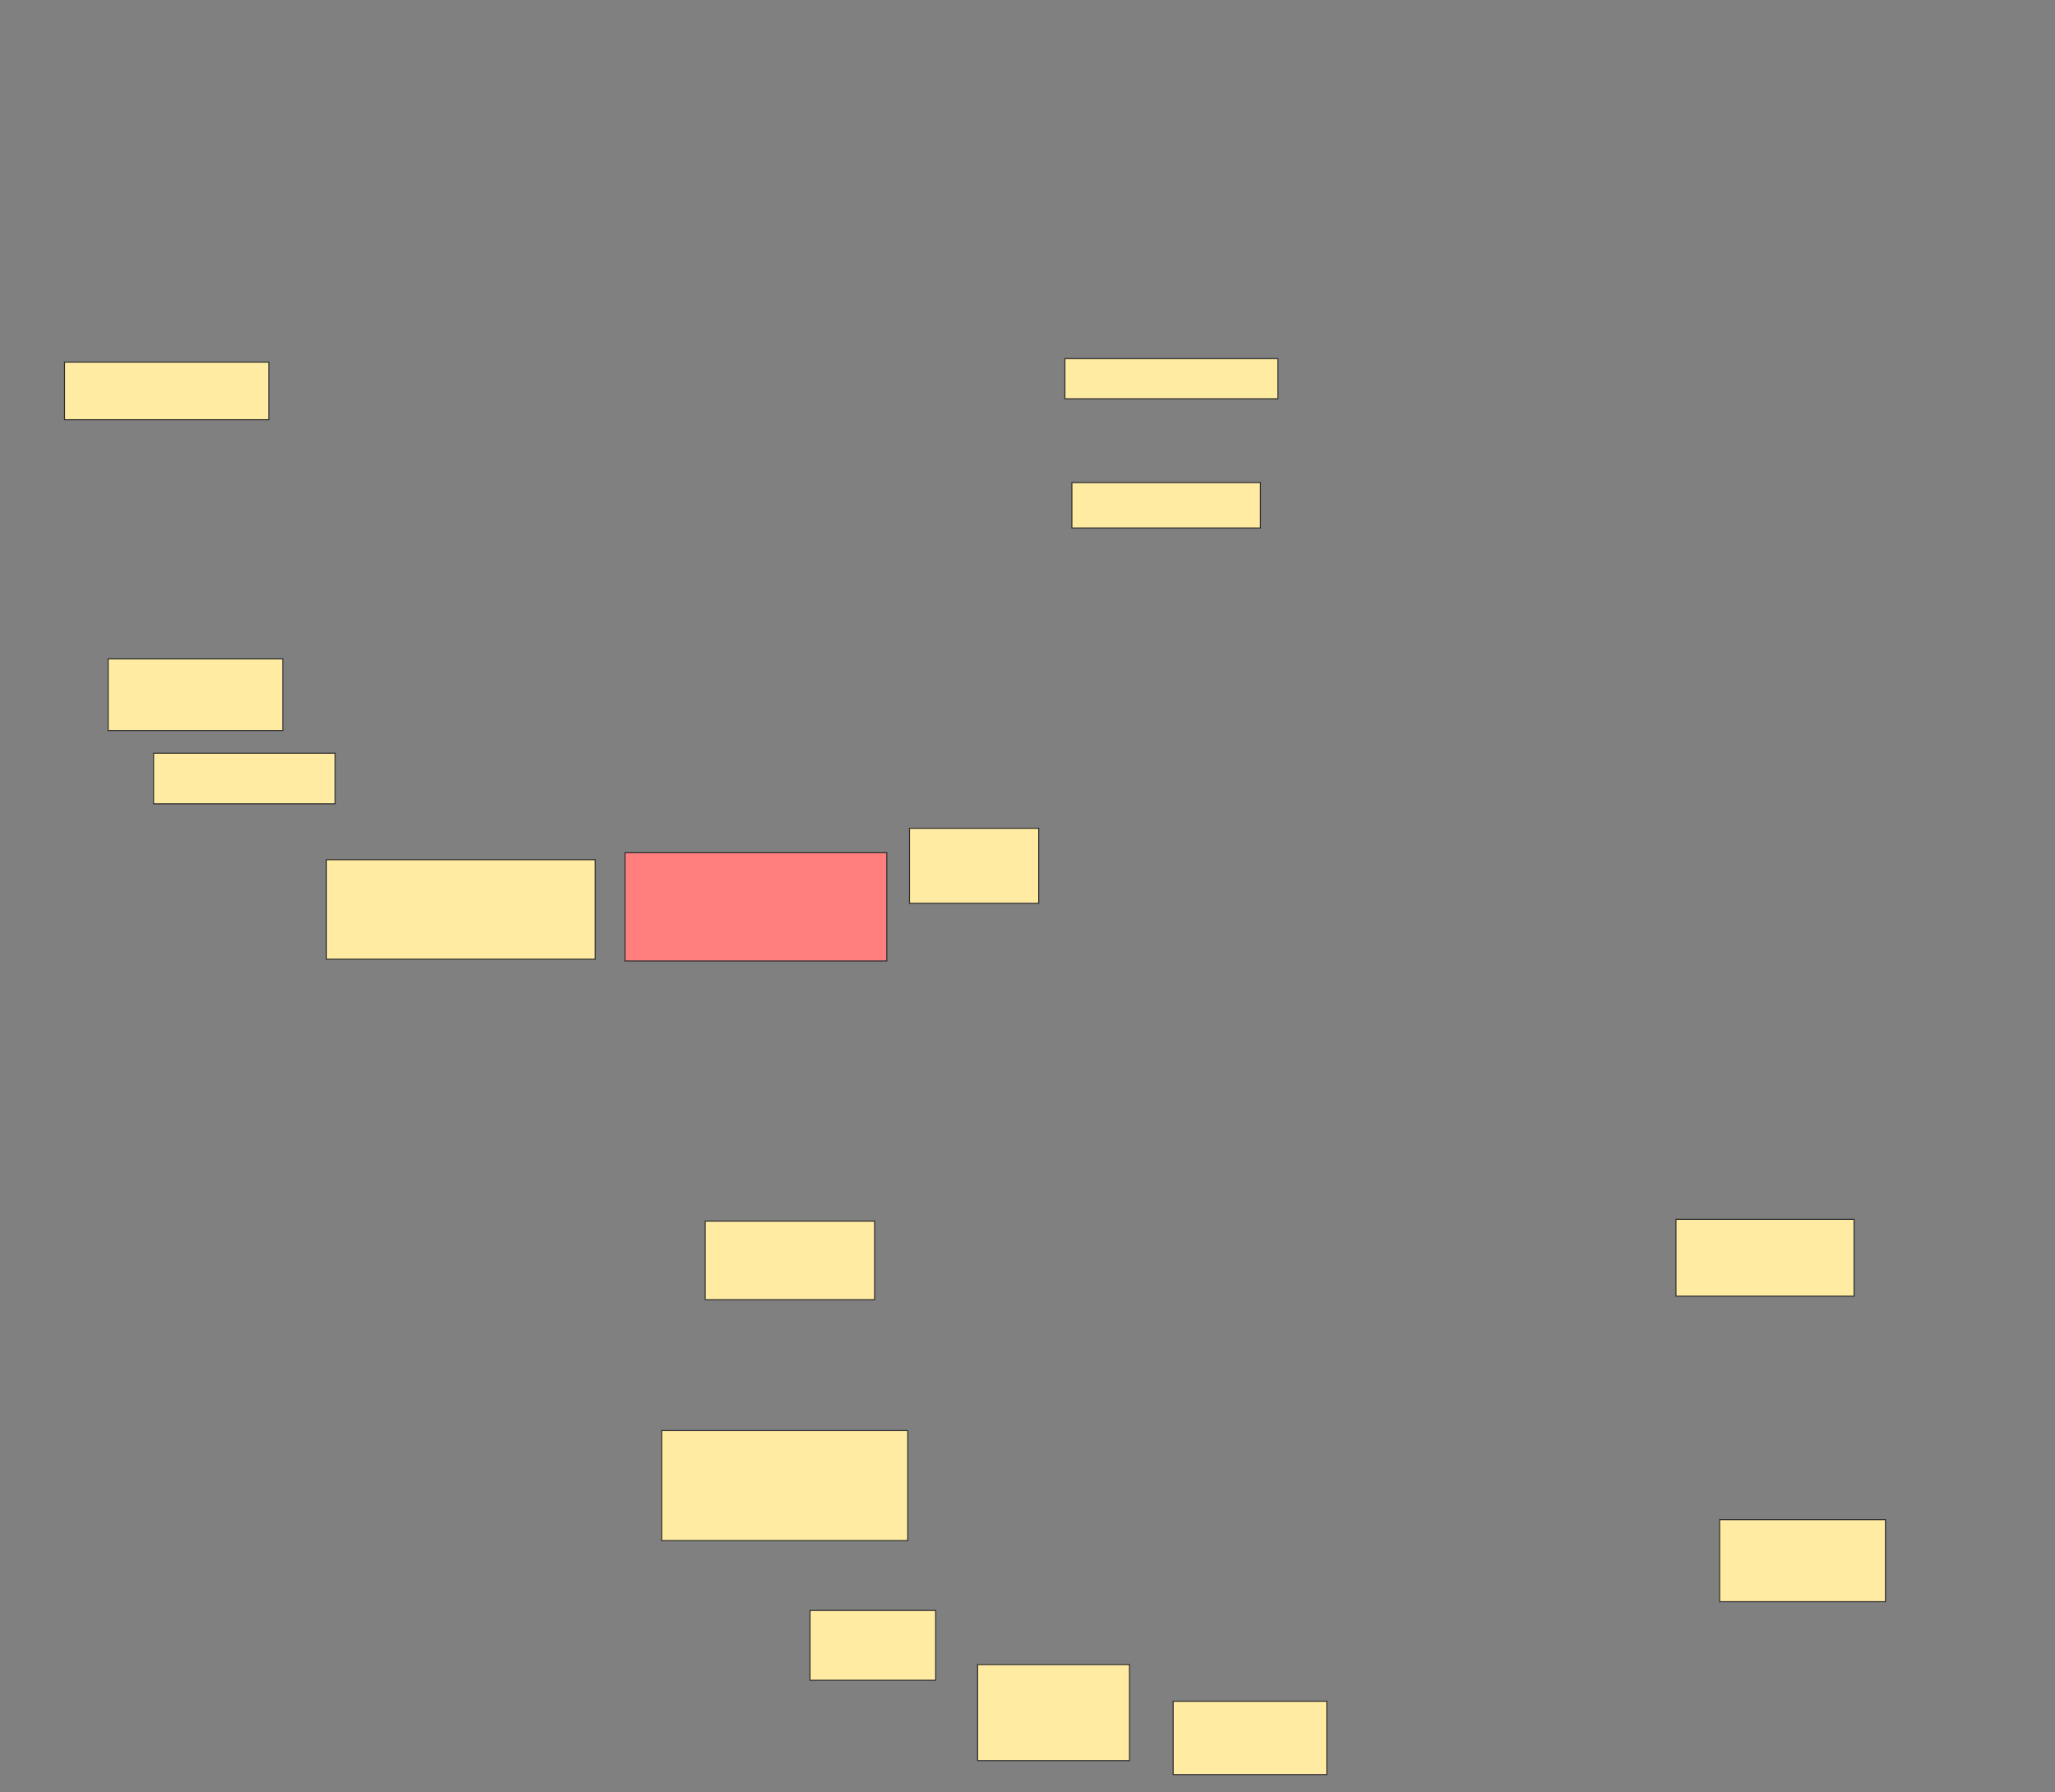 <svg xmlns="http://www.w3.org/2000/svg" width="1995" height="1740">
 <rect width="100%" height="100%" fill="#808080" stroke="none"/>
 <!-- Created with Image Occlusion Enhanced -->
 <g>
  <title>Labels</title>
 </g>
 <g>
  <title>Masks</title>
  <g id="a32dc3ab2b81404a829b6bf329884187-ao-1">
   <rect height="55.932" width="198.305" y="351.525" x="62.627" stroke="#2D2D2D" fill="#FFEBA2"/>
   <rect height="38.983" width="206.78" y="348.136" x="1033.813" stroke="#2D2D2D" fill="#FFEBA2"/>
  </g>
  <rect id="a32dc3ab2b81404a829b6bf329884187-ao-2" height="72.881" width="125.424" y="804.068" x="882.966" stroke="#2D2D2D" fill="#FFEBA2"/>
  <rect id="a32dc3ab2b81404a829b6bf329884187-ao-3" height="105.085" width="254.237" y="827.797" x="606.695" stroke="#2D2D2D" fill="#FF7E7E" class="qshape"/>
  <rect id="a32dc3ab2b81404a829b6bf329884187-ao-4" height="96.61" width="261.017" y="834.576" x="316.864" stroke="#2D2D2D" fill="#FFEBA2"/>
  <g id="a32dc3ab2b81404a829b6bf329884187-ao-5">
   <rect height="49.153" width="176.271" y="731.187" x="149.068" stroke="#2D2D2D" fill="#FFEBA2"/>
   <rect height="69.492" width="169.492" y="639.661" x="105" stroke="#2D2D2D" fill="#FFEBA2"/>
  </g>
  <rect id="a32dc3ab2b81404a829b6bf329884187-ao-6" height="44.068" width="183.051" y="468.475" x="1040.593" stroke="#2D2D2D" fill="#FFEBA2"/>
  <rect id="a32dc3ab2b81404a829b6bf329884187-ao-7" height="76.271" width="164.407" y="1185.424" x="684.661" stroke="#2D2D2D" fill="#FFEBA2"/>
  <g id="a32dc3ab2b81404a829b6bf329884187-ao-8">
   <rect height="106.78" width="238.983" y="1388.814" x="642.288" stroke="#2D2D2D" fill="#FFEBA2"/>
   <rect height="67.797" width="122.034" y="1563.39" x="786.356" stroke="#2D2D2D" fill="#FFEBA2"/>
   <rect height="93.22" width="147.458" y="1615.932" x="949.068" stroke="#2D2D2D" fill="#FFEBA2"/>
   <rect height="71.186" width="149.153" y="1651.525" x="1138.898" stroke="#2D2D2D" fill="#FFEBA2"/>
   <rect height="74.576" width="172.881" y="1183.729" x="1627.034" stroke="#2D2D2D" fill="#FFEBA2"/>
  </g>
  <rect id="a32dc3ab2b81404a829b6bf329884187-ao-9" height="79.661" width="161.017" y="1475.254" x="1669.407" stroke="#2D2D2D" fill="#FFEBA2"/>
 </g>
</svg>